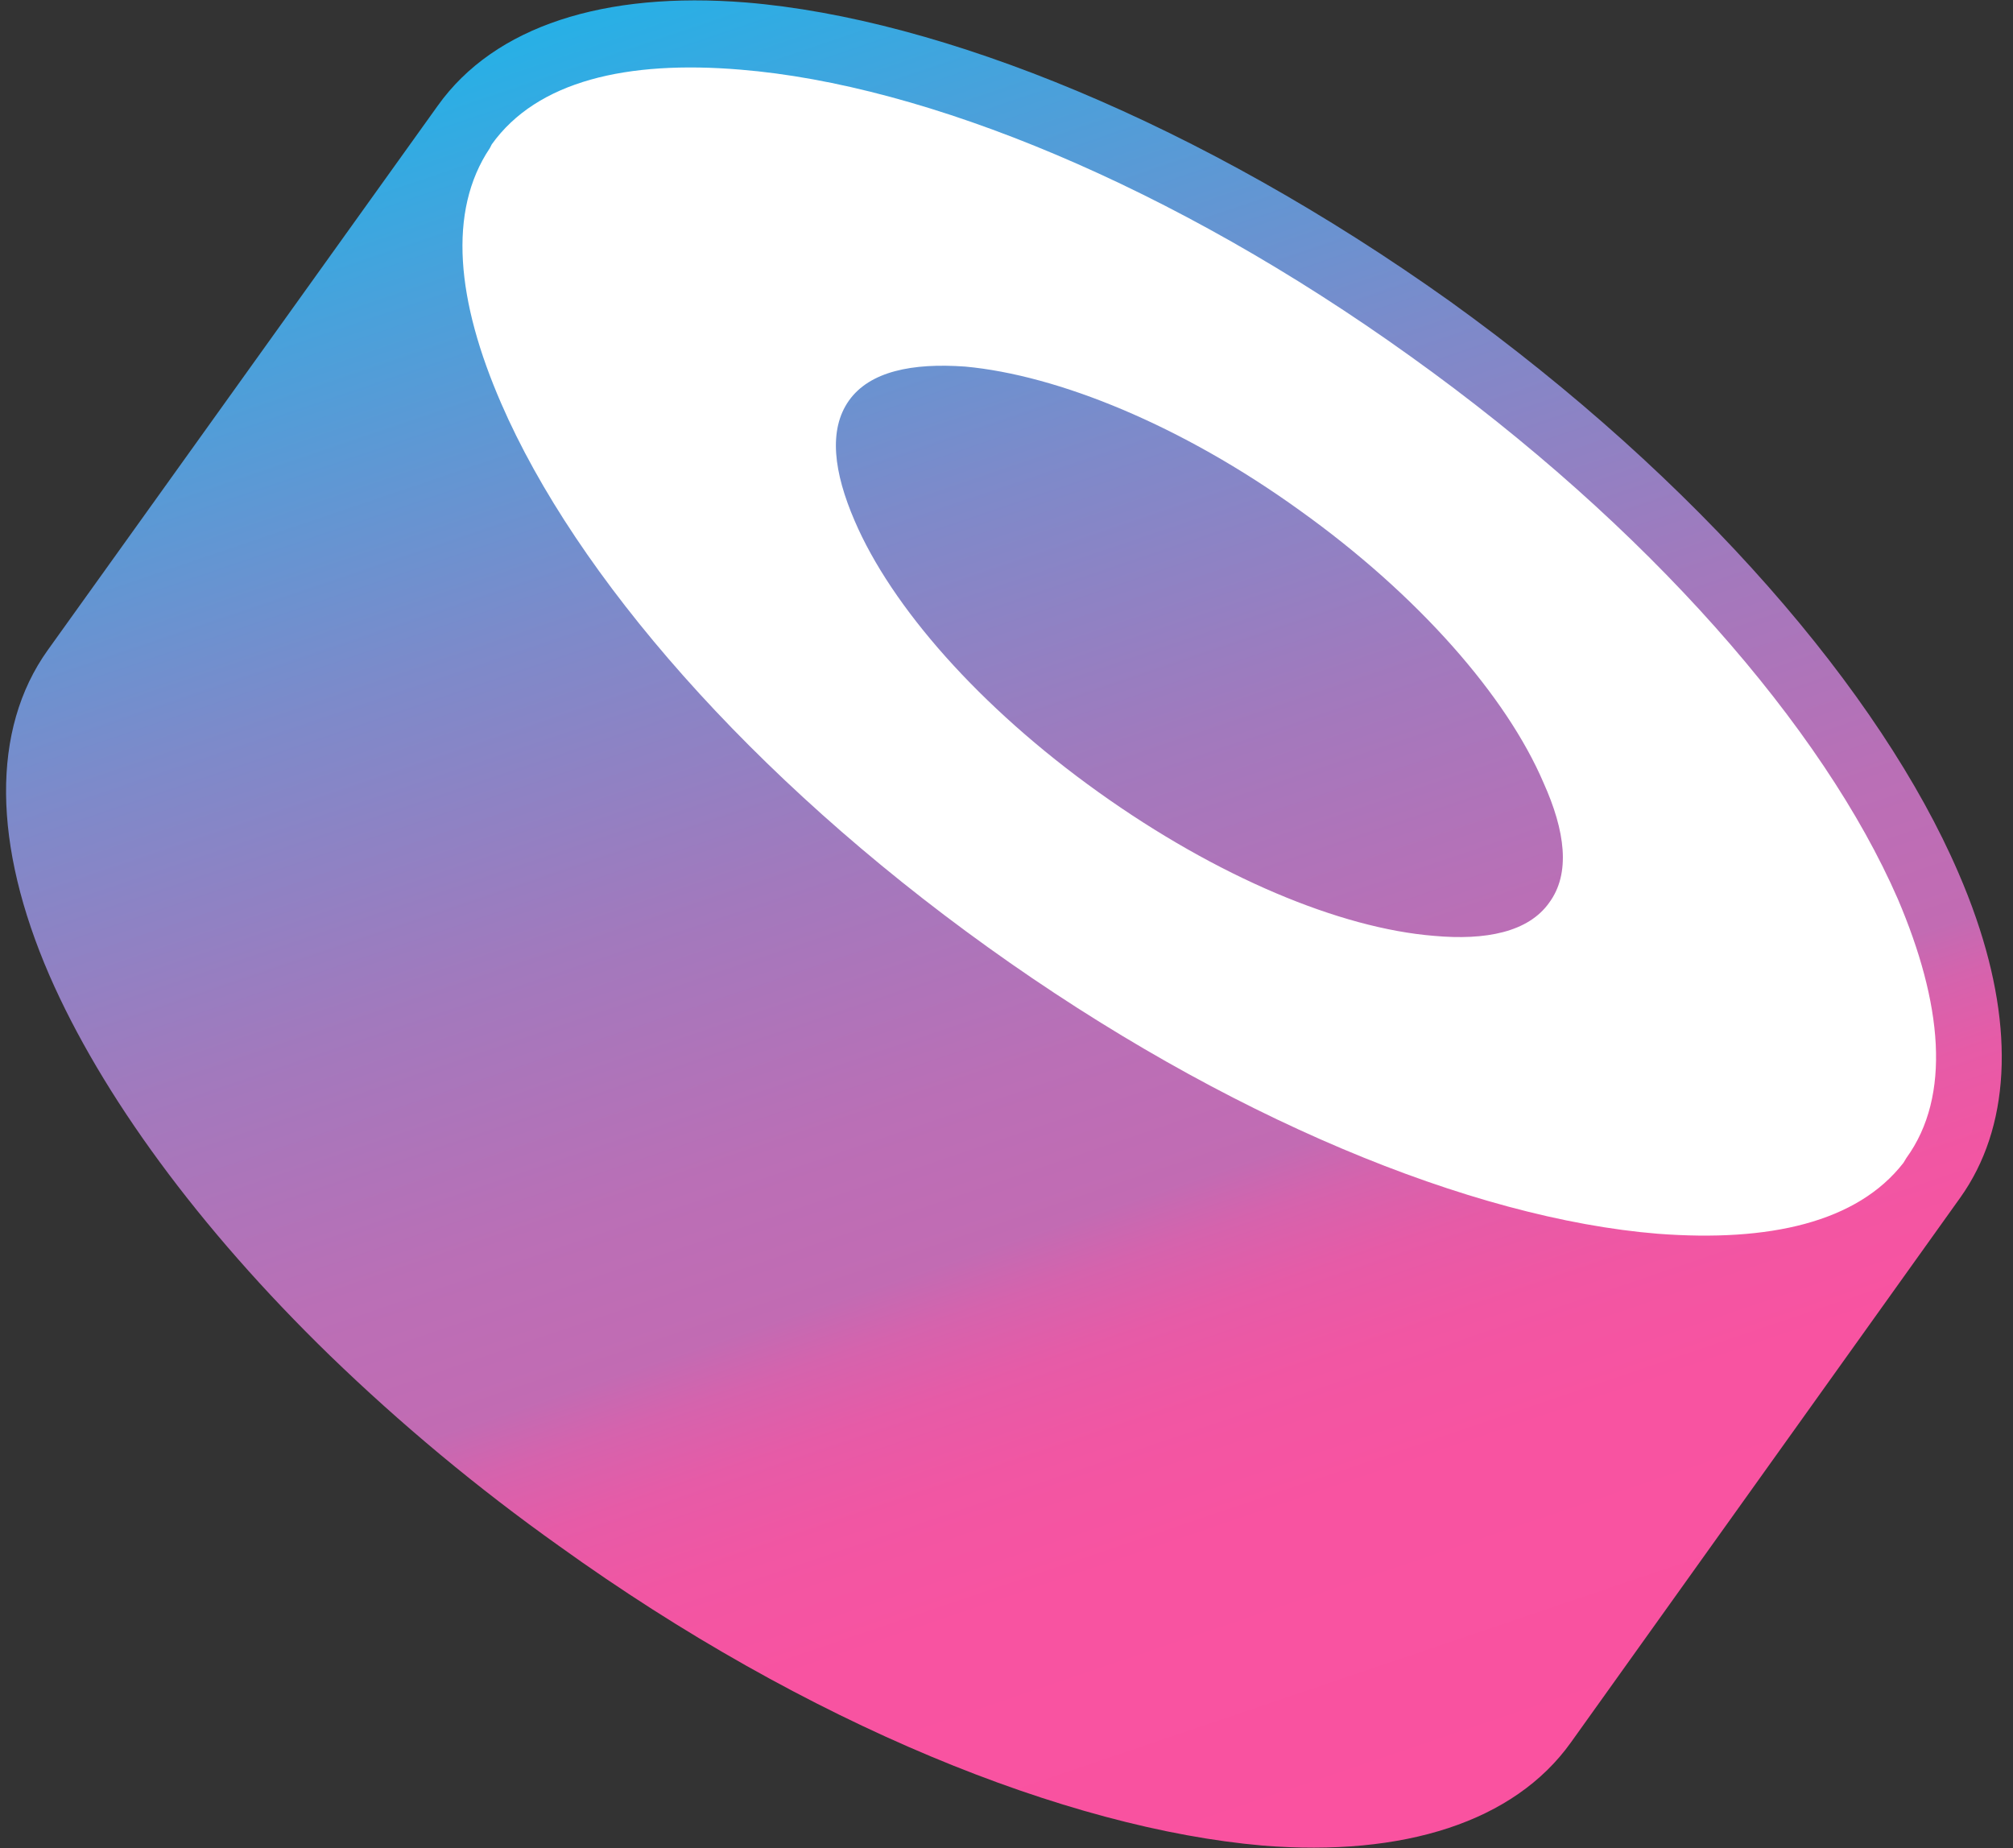<svg width="61" height="56" viewBox="0 0 61 56" fill="none" xmlns="http://www.w3.org/2000/svg">
<rect x="0" y="0" width="61" height="56" fill="#333333" stroke="none"/>
<path fill-rule="evenodd" clip-rule="evenodd" d="M59.399 36.295L47.602 52.801C45.884 55.208 42.534 56.268 38.267 55.925C32.34 55.409 24.465 52.257 16.934 46.841C14.479 45.096 12.159 43.168 9.994 41.072C6.004 37.194 3.071 33.159 1.5 29.561C-0.217 25.607 -0.274 22.111 1.444 19.704L13.269 3.198C14.987 0.792 18.309 -0.269 22.604 0.075C28.532 0.562 36.378 3.743 43.937 9.13C51.468 14.546 56.995 20.994 59.342 26.438C59.545 26.905 59.725 27.366 59.881 27.82C61.049 31.203 60.914 34.173 59.399 36.295Z" fill="url(#paint0_linear_4021_86477)"/>
<path fill-rule="evenodd" clip-rule="evenodd" d="M57.51 27.241C55.248 22.054 49.95 15.95 42.734 10.792C35.547 5.634 28.074 2.568 22.433 2.11C18.996 1.823 16.276 2.454 14.902 4.374L14.844 4.488C13.555 6.408 13.842 9.131 15.188 12.225C17.45 17.441 22.747 23.544 29.935 28.702C37.122 33.86 44.596 36.926 50.236 37.385C53.615 37.642 56.279 37.041 57.681 35.235L57.767 35.092C59.142 33.201 58.855 30.393 57.51 27.241ZM46.943 27.356C46.314 28.243 45.025 28.502 43.45 28.358C40.615 28.129 36.893 26.582 33.285 24.003C29.677 21.424 27.014 18.386 25.897 15.778C25.267 14.317 25.096 13.028 25.725 12.139C26.356 11.251 27.644 10.993 29.247 11.108C32.053 11.366 35.805 12.884 39.384 15.464C42.992 18.042 45.655 21.108 46.772 23.716C47.43 25.177 47.602 26.467 46.943 27.356Z" fill="white"/>
<defs>
<linearGradient id="paint0_linear_4021_86477" x1="20.714" y1="-0.665" x2="40.156" y2="56.661" gradientUnits="userSpaceOnUse">
<stop stop-color="#27B0E6"/>
<stop offset="0.107" stop-color="#49A1DB"/>
<stop offset="0.288" stop-color="#7D8ACA"/>
<stop offset="0.445" stop-color="#A279BD"/>
<stop offset="0.572" stop-color="#BA6FB6"/>
<stop offset="0.651" stop-color="#C26BB3"/>
<stop offset="0.678" stop-color="#D563AD"/>
<stop offset="0.715" stop-color="#E65BA7"/>
<stop offset="0.76" stop-color="#F156A3"/>
<stop offset="0.824" stop-color="#F853A1"/>
<stop offset="1" stop-color="#FA52A0"/>
</linearGradient>
</defs>
</svg>
